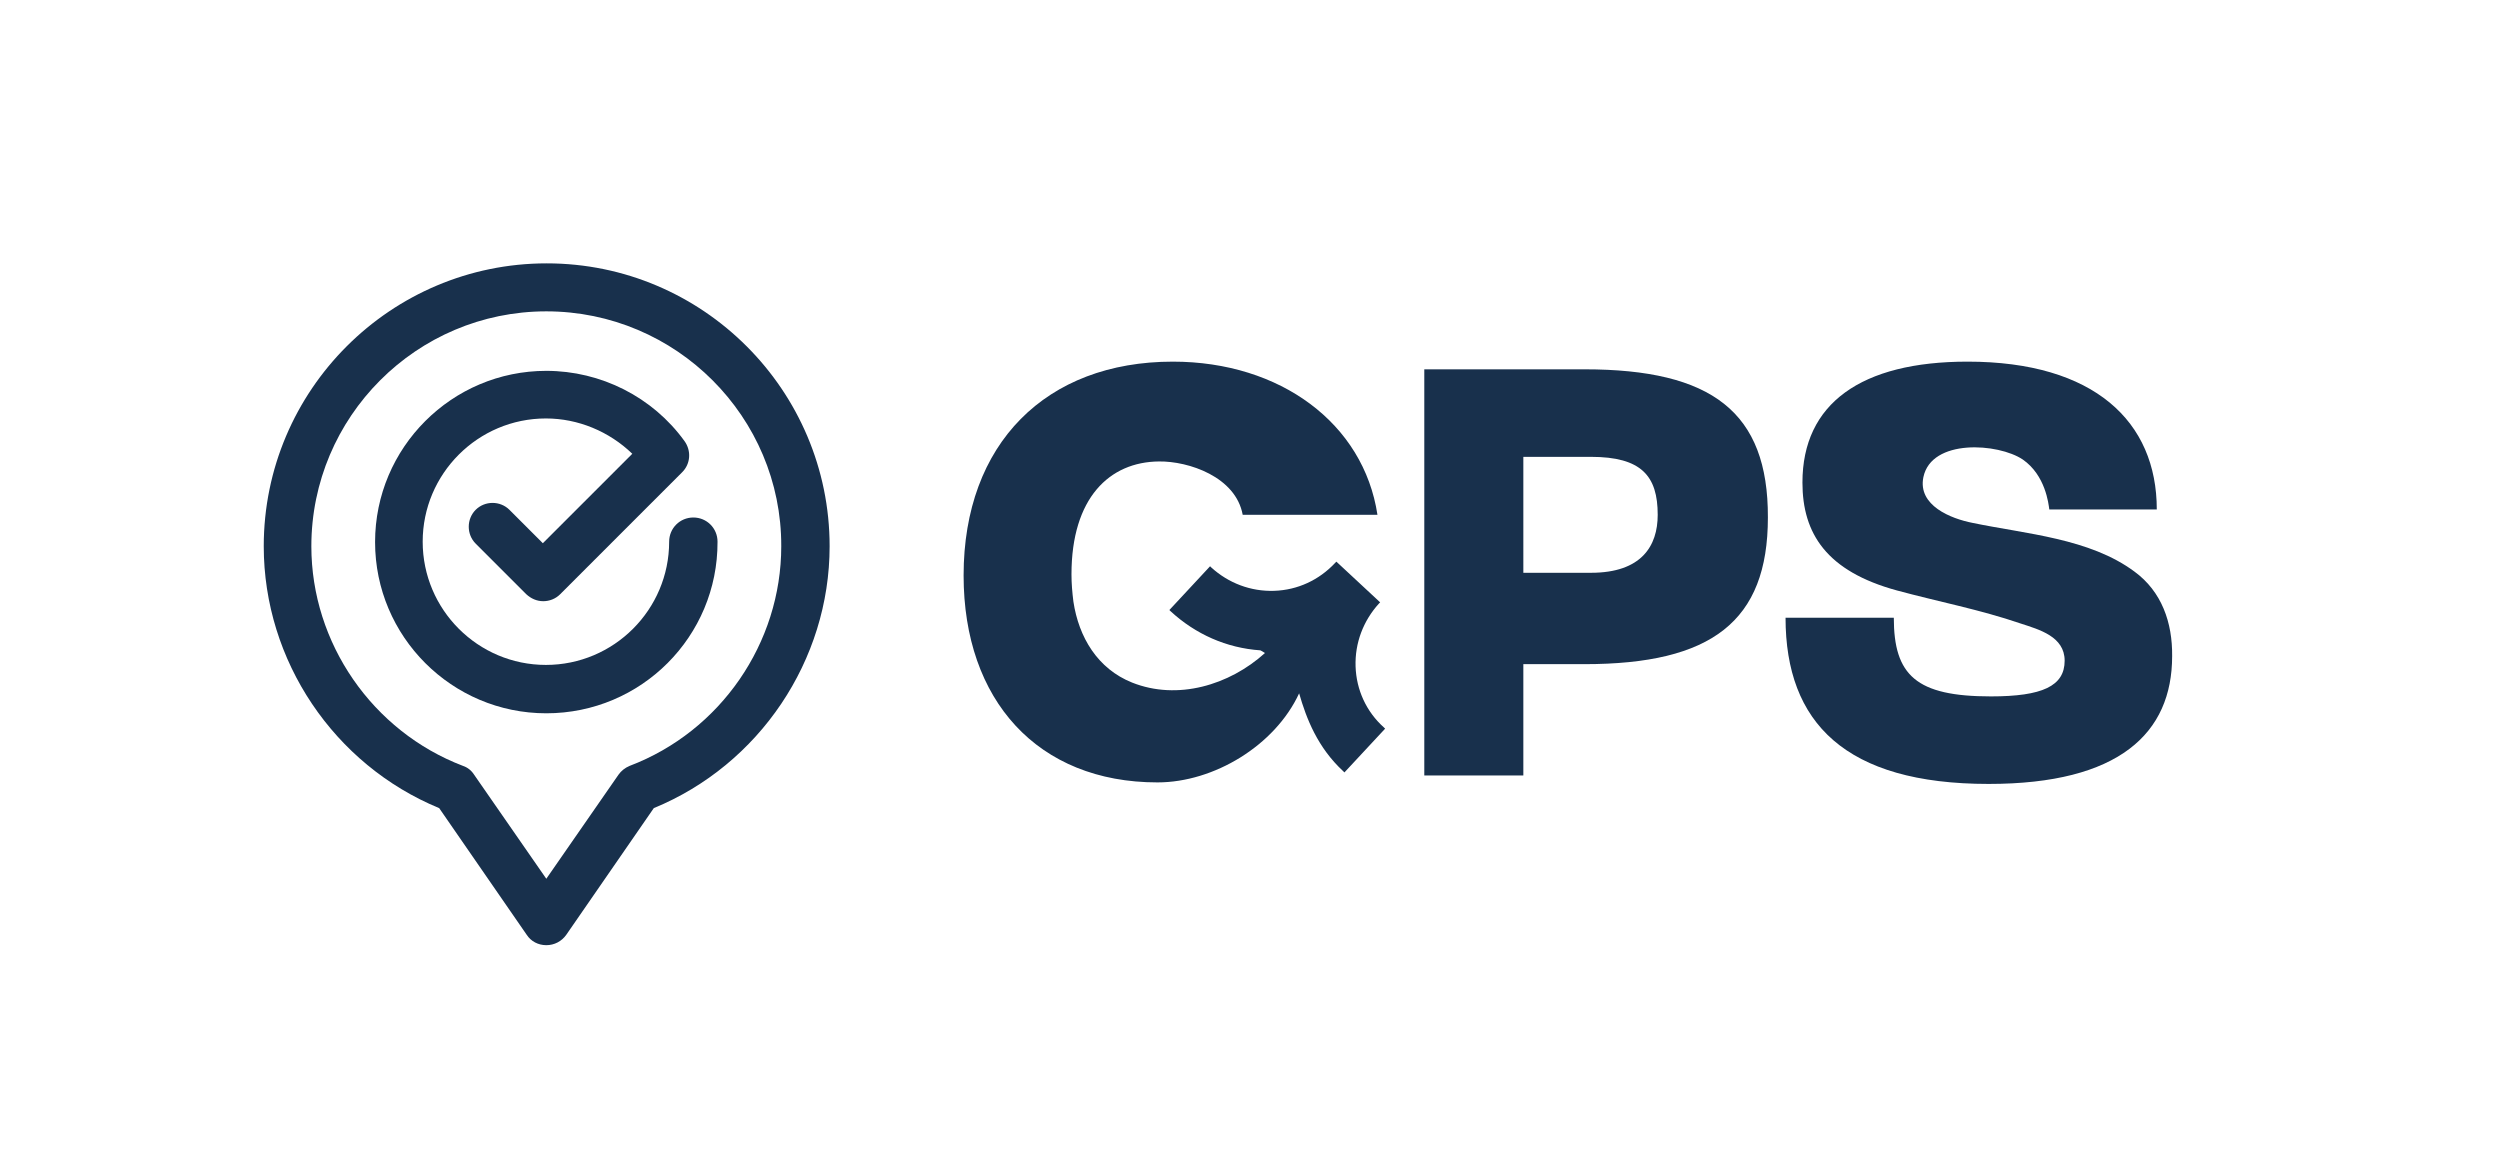 <?xml version="1.0" encoding="utf-8"?>
<!-- Generator: Adobe Illustrator 27.4.1, SVG Export Plug-In . SVG Version: 6.00 Build 0)  -->
<svg version="1.1" xmlns="http://www.w3.org/2000/svg" xmlns:xlink="http://www.w3.org/1999/xlink" x="0px" y="0px"
	 viewBox="0 0 651.2 300" style="enable-background:new 0 0 651.2 300;" xml:space="preserve">
<style type="text/css">
	.st0{fill:#FF5F5F;}
	.st1{fill:#FCC443;}
	.st2{fill:#18304C;}
	.st3{fill:#F4F3EC;}
	.st4{clip-path:url(#SVGID_00000039850615964902879740000017700191315278168960_);}
	.st5{clip-path:url(#SVGID_00000040549782951334610880000015717724819732192905_);}
	.st6{clip-path:url(#SVGID_00000135681633916817148360000015241028798954356628_);}
	.st7{clip-path:url(#SVGID_00000018929818395187205020000017078136193899623586_);}
	.st8{clip-path:url(#SVGID_00000089565934720445197430000009193858752473787784_);}
	.st9{clip-path:url(#SVGID_00000077317033292305656220000005516438728003654791_);}
	.st10{clip-path:url(#SVGID_00000060725461854755970940000002674205583810483092_);}
	.st11{clip-path:url(#SVGID_00000115493129863787548500000010974943776632222904_);}
	.st12{clip-path:url(#SVGID_00000101782641028449900090000009569520922870876331_);}
	.st13{clip-path:url(#SVGID_00000131340220404992921030000008567658126269617041_);}
	.st14{clip-path:url(#SVGID_00000136372273485503862410000015051389661757328025_);}
	.st15{clip-path:url(#SVGID_00000145767715735897506310000004187492834225633213_);}
</style>
<g id="BGs">
</g>
<g id="Assinaturas">
	<g>
		<g>
			<path class="st2" d="M353.1,173.6c-0.2-6.1,2-11.9,6.1-16.4l0.3-0.3l-11.4-10.6l-0.3,0.3c-4.2,4.5-9.8,7.1-15.9,7.3
				c-6.1,0.2-11.9-2-16.4-6.1l-0.3-0.3l-10.6,11.4l0.3,0.3c6.5,6,14.6,9.6,23.4,10.2c0.2,0.1,0.6,0.3,1.2,0.7
				c-9.3,8.4-22.8,12.4-34.6,7.7c-9-3.6-13.9-11.8-15.3-21.1c-0.3-2.4-0.5-4.7-0.5-7.1c0-19.9,9.9-29.3,22.8-29.4
				c7.7-0.1,20,4,21.8,13.9h35.1c-3.6-23.8-25.3-39.9-53.3-39.9c-33,0-54.5,21.3-54.5,55.7c0,32.5,19.3,53.9,50.5,53.9
				c14.7,0,30.6-9.6,36.9-23.2c1.9,6.6,4.8,14.1,11.5,20.3l0.3,0.3l10.6-11.4l-0.3-0.3C355.9,185.4,353.3,179.7,353.1,173.6z"/>
			<path class="st2" d="M412.7,96.2H371V202h25.8V173h15.9c33.1,0,47.8-11.1,47.8-38.2C460.6,107.3,445.9,96.2,412.7,96.2z
				 M414.4,149.2h-17.6V119h17.6c13.2,0,17.4,5,17.4,15.1C431.8,142.2,427.6,149.2,414.4,149.2z"/>
			<path class="st2" d="M556,148.9c-11.7-8.7-28.3-9.8-42.2-12.7c-5.6-1.1-14.3-4.5-12.8-11.9c2.1-10.1,19.5-8.9,25.9-4.6
				c5.9,4.1,6.7,11.5,6.9,13c0.1,0,28,0,28,0c0-22.9-16.3-38.5-49.3-38.5c-27.7,0-43,10.9-43,31.5c0,13.3,6.3,23.1,24.6,28.1
				c10.7,2.9,21.7,5,32.2,8.6c4.9,1.6,11.5,3.4,11.5,9.7c0,6.6-5.8,9.3-19.2,9.3c-19.5,0-25.3-5.5-25.3-20.5h-28.2
				c0,27.4,15.6,43.3,52.9,43.3c34,0,47.8-13.2,47.8-33.3C565.9,162.2,563.1,154.1,556,148.9z"/>
		</g>
		<g>
			<g>
				<path class="st2" d="M142.3,185.8c-24.6,0-44.6-20-44.6-44.6s20-44.6,44.6-44.6c14.2,0,27.7,6.8,36,18.3
					c1.8,2.5,1.6,5.9-0.6,8.1l-31.8,31.8c-1.2,1.2-2.8,1.8-4.4,1.8l0,0c-1.7,0-3.2-0.7-4.4-1.8l-13.2-13.2c-2.4-2.4-2.4-6.4,0-8.8
					c2.4-2.4,6.4-2.4,8.8,0l8.7,8.7l23.3-23.3c-6-5.8-14.1-9.2-22.5-9.2c-17.7,0-32.1,14.4-32.1,32.1s14.4,32.1,32.1,32.1
					c17.7,0,32.1-14.4,32.1-32.1c0-3.5,2.8-6.3,6.3-6.3s6.3,2.8,6.3,6.3C187,165.8,167,185.8,142.3,185.8z"/>
			</g>
			<g>
				<path class="st2" d="M142.3,246.2c-2.1,0-4-1-5.1-2.7l-22.8-33c-27.4-11.3-45.7-38.4-45.7-68.2c0-40.7,33.1-73.7,73.7-73.7
					c40.7,0,73.7,33.1,73.7,73.7c0,29.7-18.3,56.9-45.8,68.2l-22.8,33C146.3,245.2,144.4,246.2,142.3,246.2z M142.3,81.1
					c-33.8,0-61.2,27.5-61.2,61.2c0,25.2,15.9,48.2,39.5,57.2c1.2,0.4,2.2,1.2,2.9,2.3l18.8,27.1l18.8-27.1c0.7-1,1.7-1.8,2.9-2.3
					c23.7-9,39.5-32,39.5-57.2C203.6,108.6,176.1,81.1,142.3,81.1z"/>
			</g>
		</g>
	</g>
</g>
</svg>

